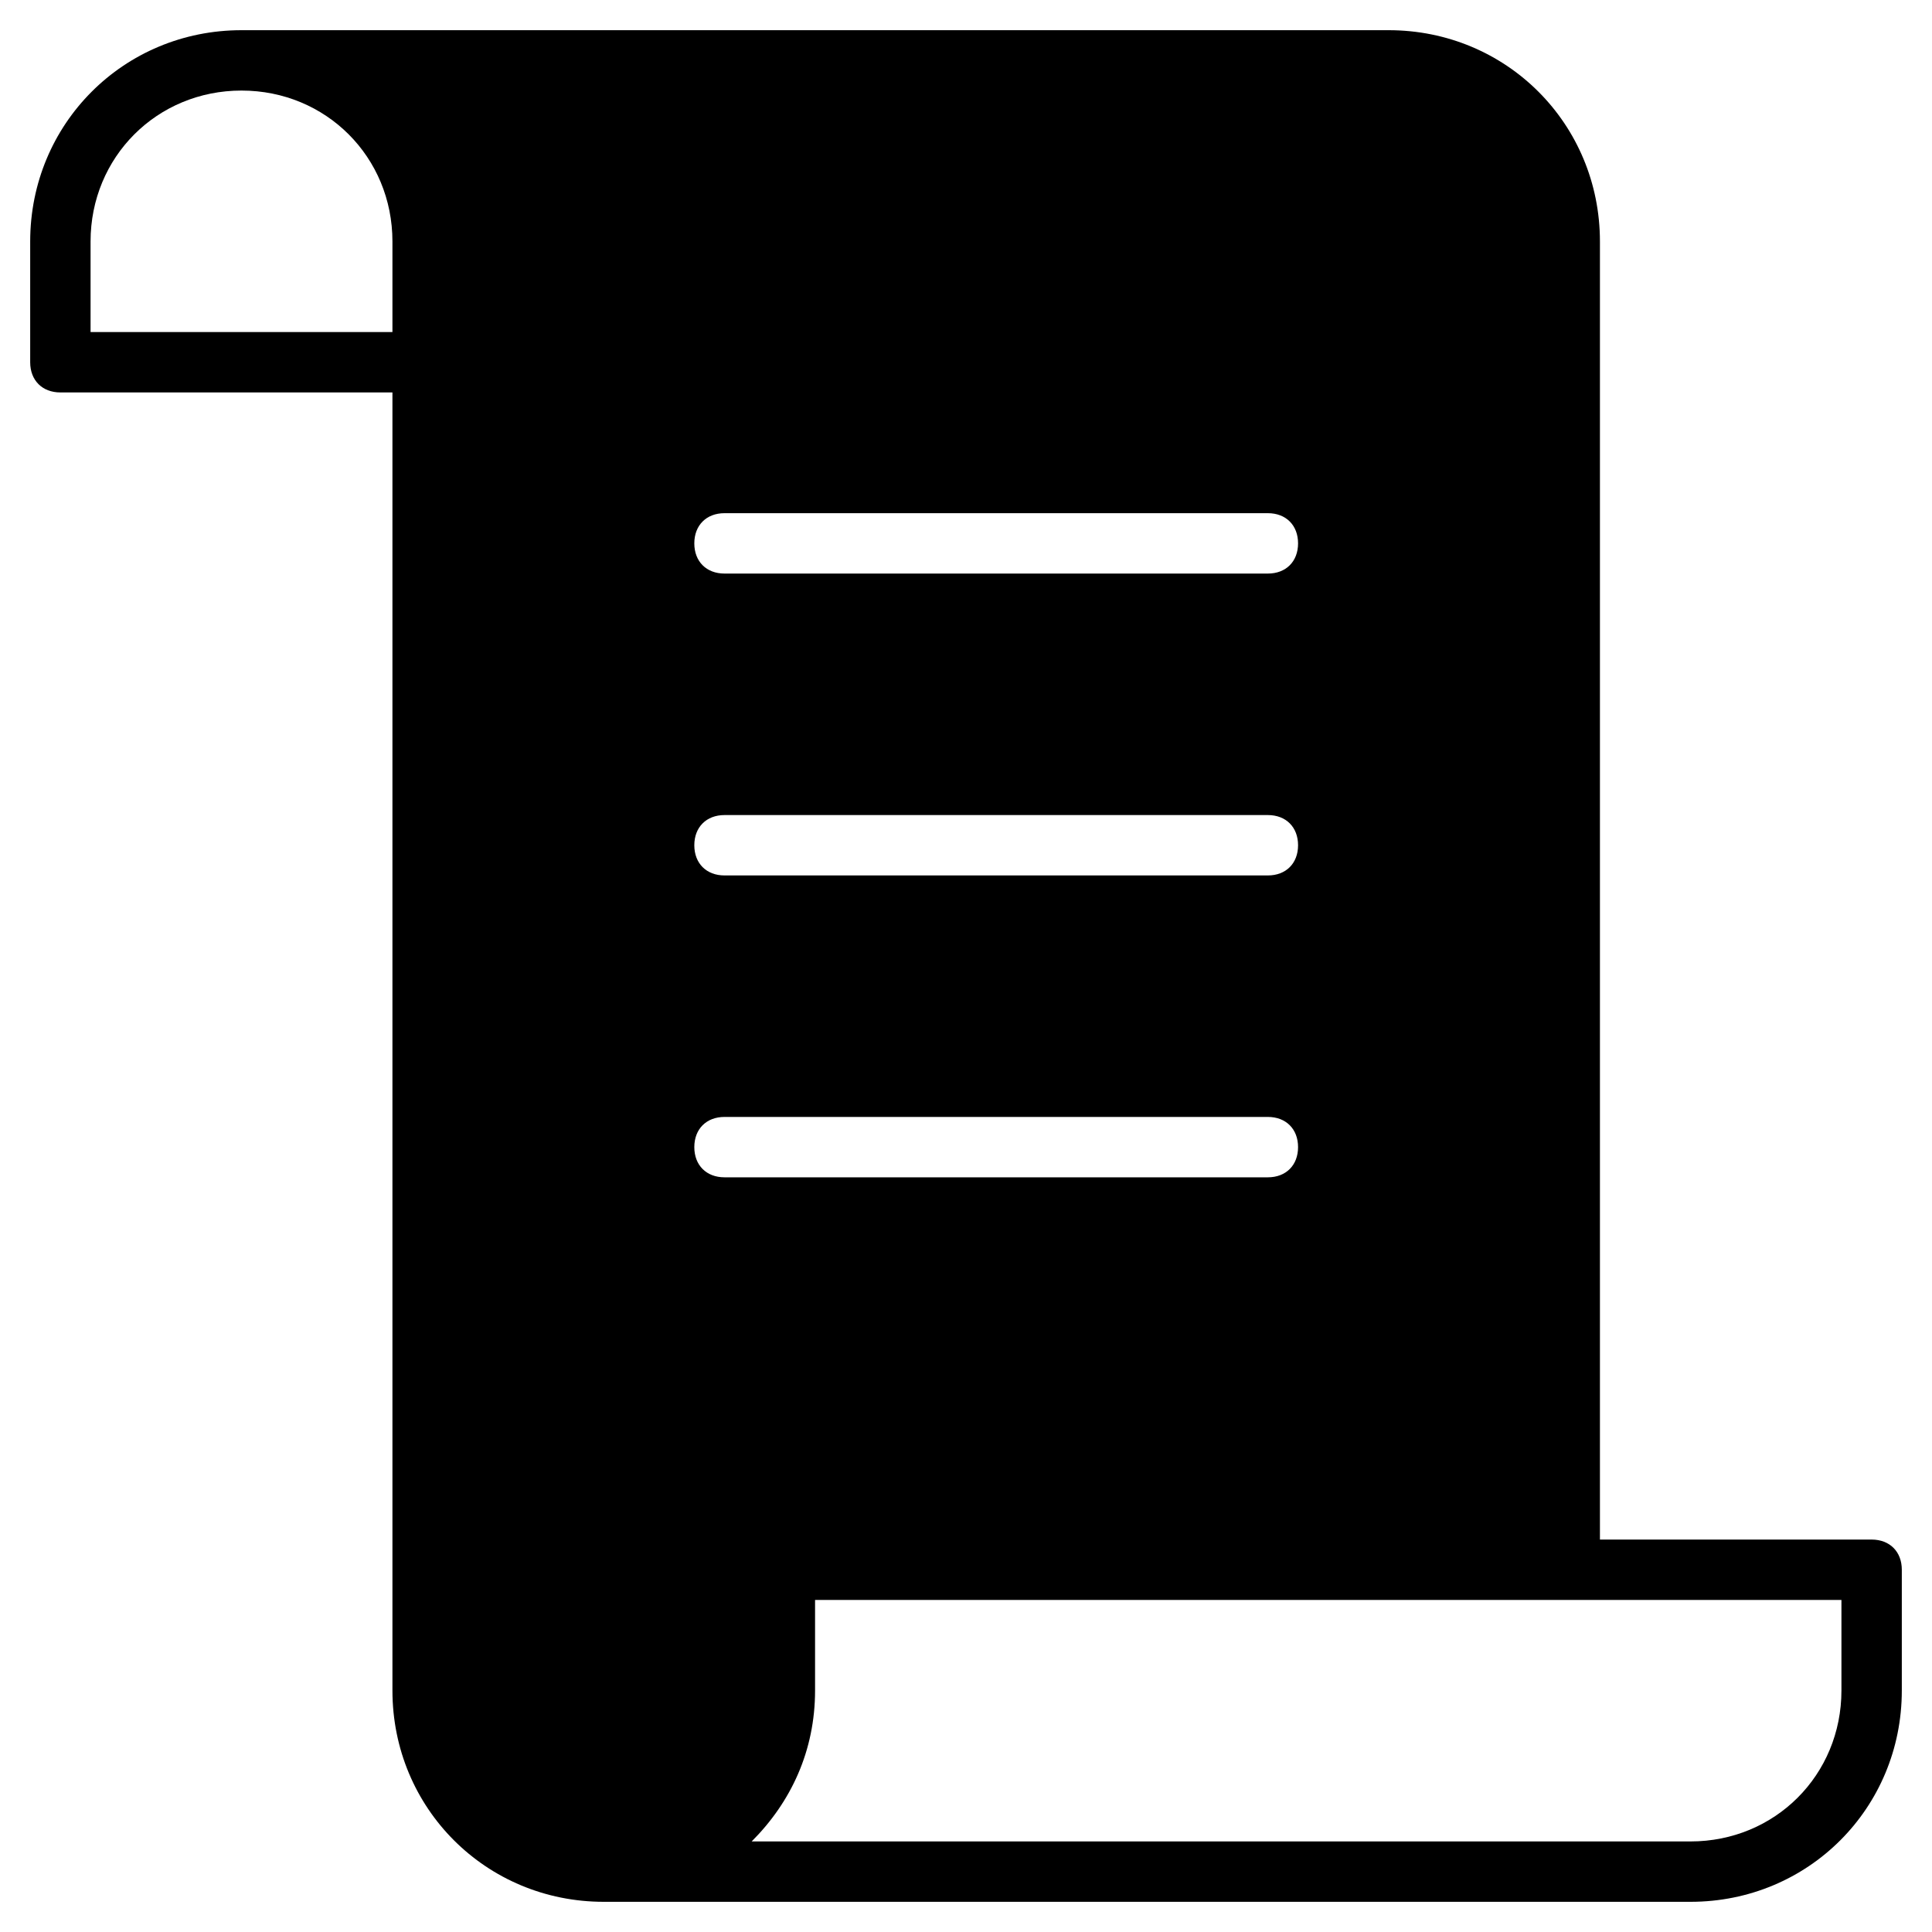<?xml version="1.0" encoding="utf-8"?>
<!-- Generator: Adobe Illustrator 19.1.0, SVG Export Plug-In . SVG Version: 6.00 Build 0)  -->
<!DOCTYPE svg PUBLIC "-//W3C//DTD SVG 1.1//EN" "http://www.w3.org/Graphics/SVG/1.1/DTD/svg11.dtd">
<svg version="1.1" id="Layer_1" xmlns="http://www.w3.org/2000/svg" xmlns:xlink="http://www.w3.org/1999/xlink" x="0px" y="0px"
	 width="64px" height="64px" viewBox="0 0 64 64" enable-background="new 0 0 64 64" xml:space="preserve">
<path d="M62,51h-9V8c0-3.9-3.1-7-7-7H8C4.1,1,1,4.1,1,8v4c0,0.6,0.4,1,1,1h11v43c0,3.9,3.1,7,7,7h32h4c3.9,0,7-3.1,7-7v-4
	C63,51.4,62.6,51,62,51z M13,11H3V8c0-2.8,2.2-5,5-5s5,2.2,5,5V11z M24,17h18c0.6,0,1,0.4,1,1s-0.4,1-1,1H24c-0.6,0-1-0.4-1-1
	S23.4,17,24,17z M24,27h18c0.6,0,1,0.4,1,1s-0.4,1-1,1H24c-0.6,0-1-0.4-1-1S23.4,27,24,27z M23,38c0-0.6,0.4-1,1-1h18
	c0.6,0,1,0.4,1,1s-0.4,1-1,1H24C23.4,39,23,38.6,23,38z M61,56c0,2.8-2.2,5-5,5H24.9c1.3-1.3,2.1-3,2.1-5v-3h34V56z"/>
</svg>
